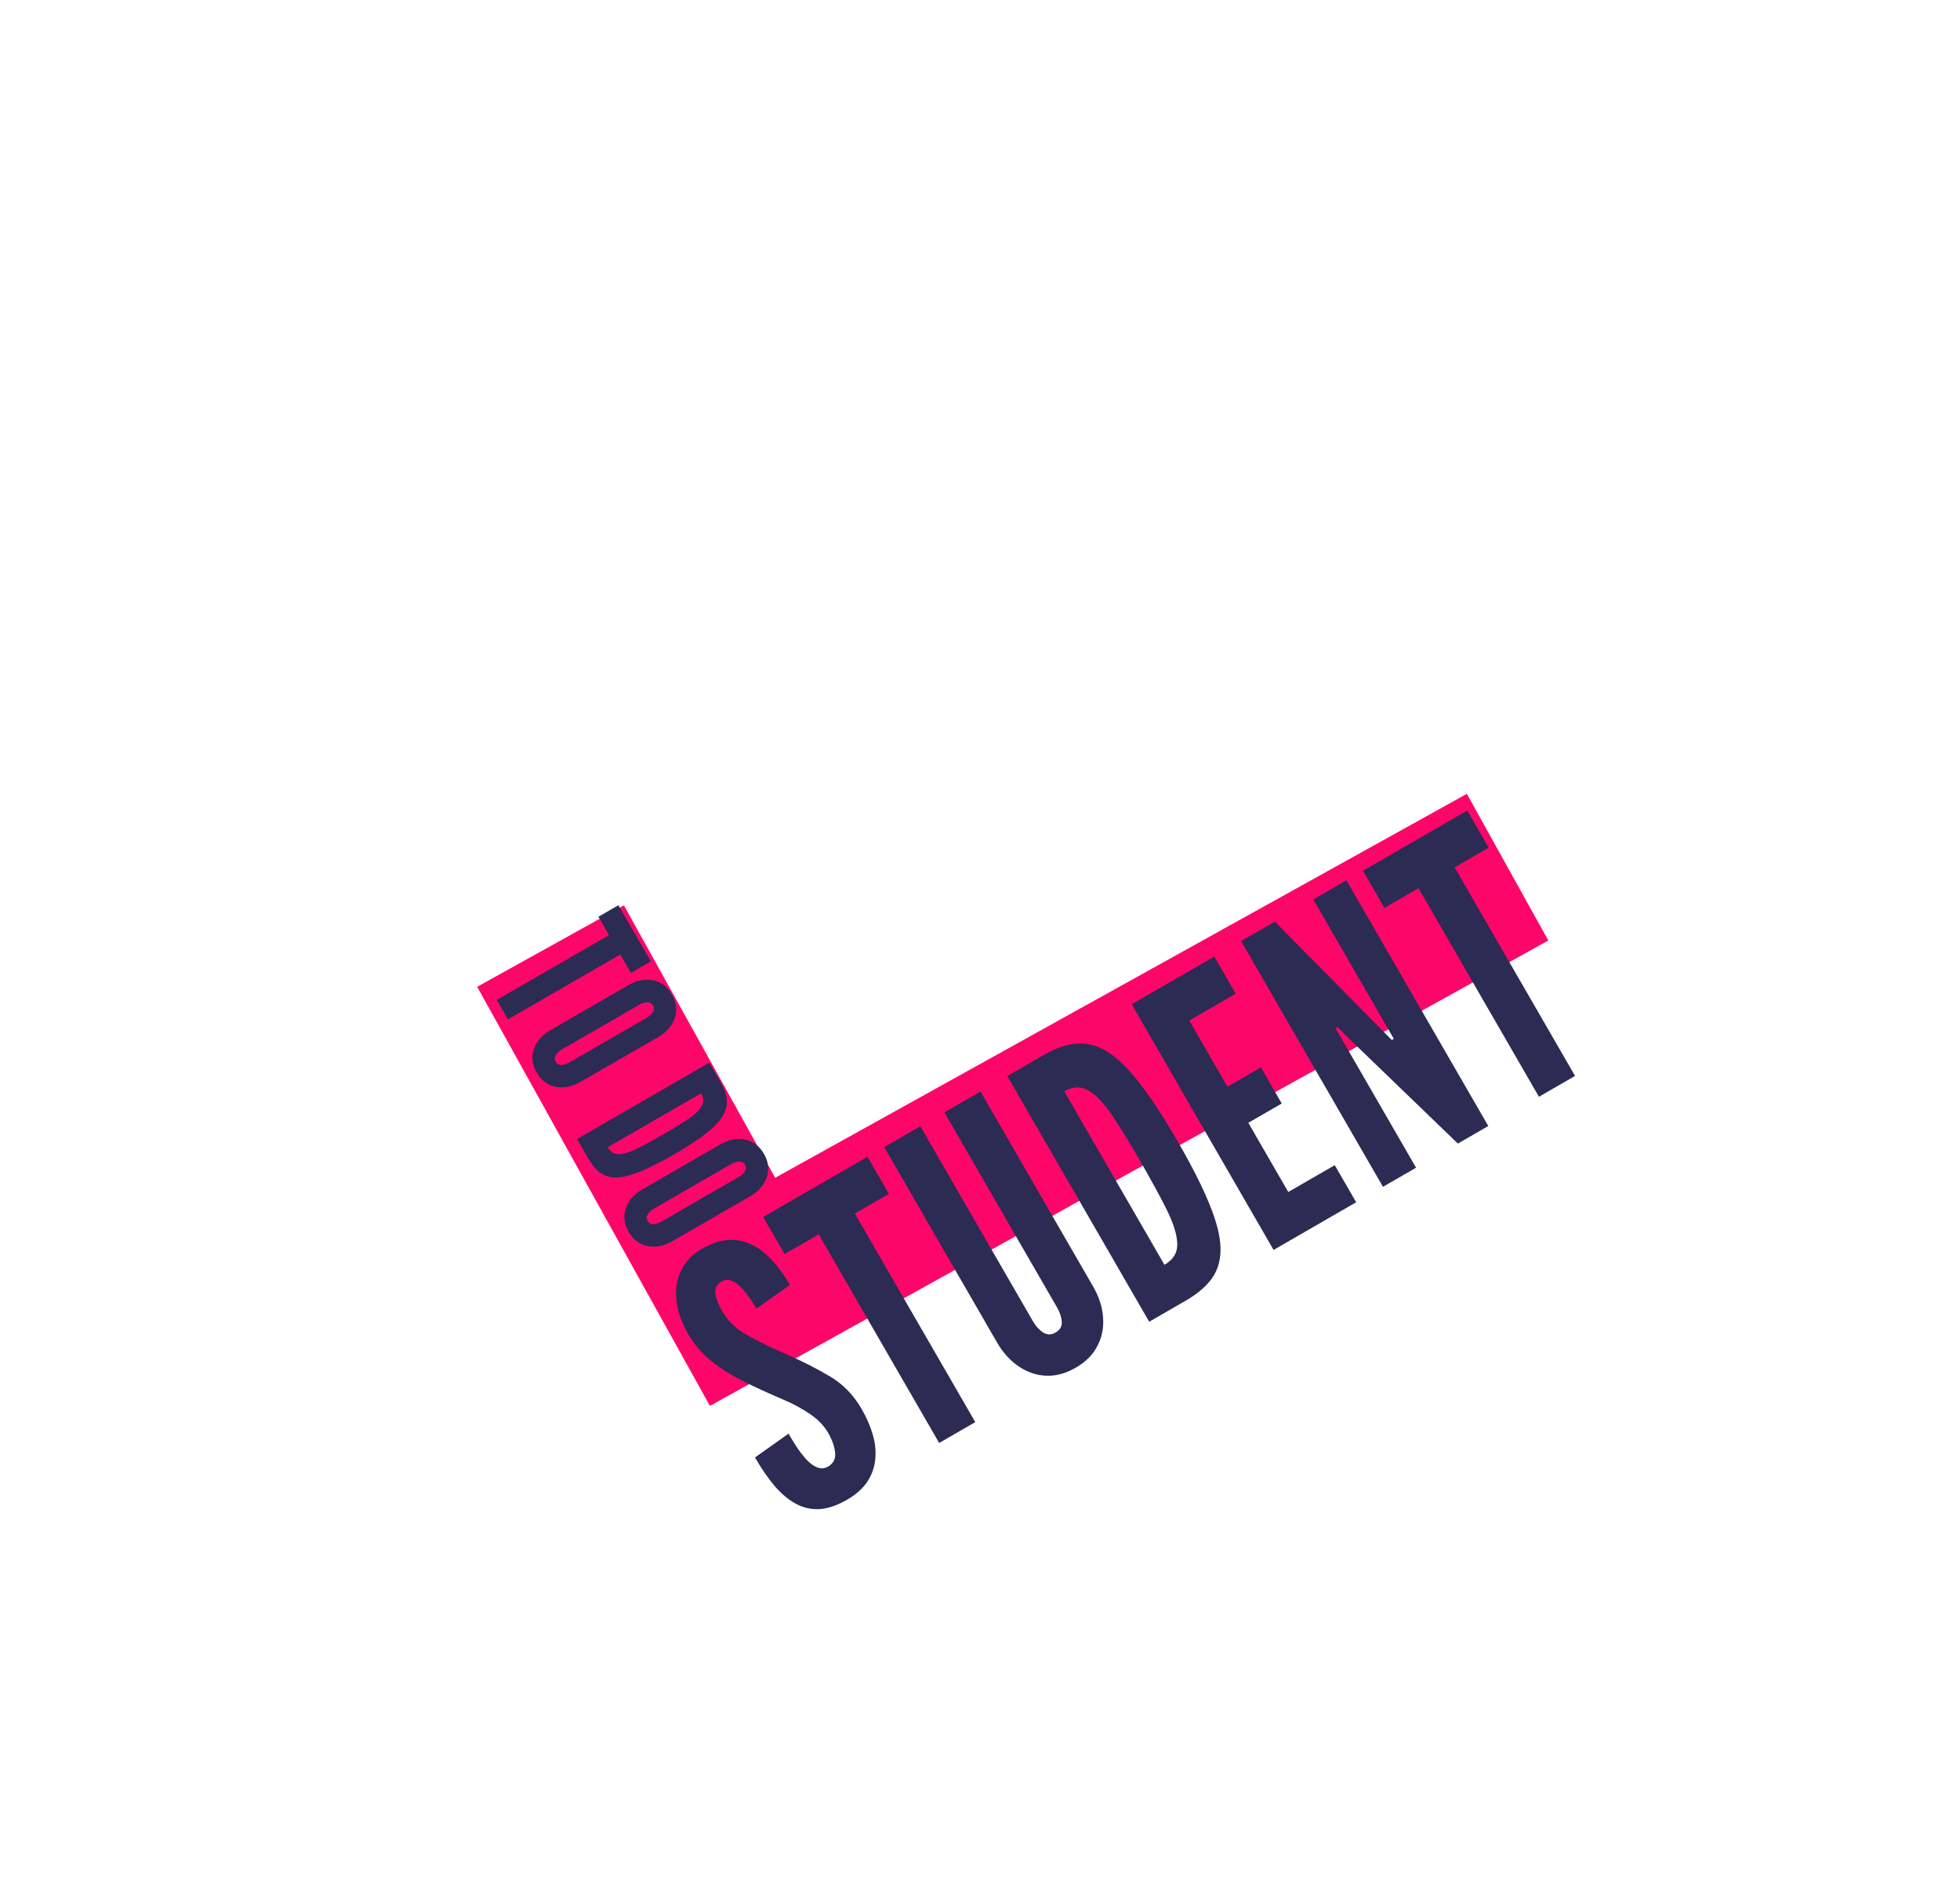 <svg width="132" height="128" viewBox="0 0 132 128" fill="none" xmlns="http://www.w3.org/2000/svg">
<g clip-path="url(#clip0_1331_2)">
<path d="M47.812 94.704L32.137 66.472L42.018 60.986L52.206 79.337L98.788 53.473L104.275 63.354L47.812 94.704Z" fill="#FD0669"/>
<path d="M33.451 67.358L41.017 62.99L40.303 61.753L41.648 60.976L43.833 64.759L42.487 65.536L41.773 64.299L34.207 68.667L33.451 67.358ZM36.147 72.252C35.937 71.888 35.841 71.526 35.859 71.165C35.88 70.809 35.995 70.476 36.204 70.166C36.416 69.861 36.703 69.603 37.067 69.393L42.317 66.362C42.685 66.15 43.052 66.029 43.418 66.001C43.791 65.975 44.137 66.042 44.456 66.202C44.777 66.367 45.043 66.631 45.253 66.995C45.463 67.359 45.558 67.719 45.537 68.076C45.519 68.436 45.404 68.769 45.193 69.075C44.983 69.384 44.697 69.644 44.333 69.854L39.083 72.885C38.719 73.095 38.351 73.213 37.979 73.24C37.608 73.27 37.262 73.203 36.941 73.038C36.622 72.878 36.357 72.616 36.147 72.252ZM37.42 71.517C37.514 71.679 37.646 71.753 37.816 71.741C37.991 71.726 38.161 71.671 38.327 71.575L43.577 68.544C43.743 68.449 43.872 68.328 43.966 68.182C44.064 68.034 44.068 67.883 43.98 67.73C43.893 67.58 43.761 67.509 43.581 67.516C43.408 67.524 43.239 67.576 43.073 67.671L37.823 70.702C37.657 70.798 37.526 70.92 37.428 71.068C37.334 71.214 37.332 71.363 37.42 71.517ZM38.86 76.727L47.772 71.582L48.542 72.915C48.784 73.336 48.921 73.731 48.952 74.101C48.982 74.472 48.883 74.841 48.654 75.211C48.426 75.58 48.044 75.969 47.511 76.38C46.98 76.794 46.273 77.256 45.392 77.765C44.507 78.276 43.752 78.658 43.128 78.91C42.51 79.165 41.983 79.299 41.549 79.313C41.119 79.324 40.752 79.224 40.446 79.012C40.145 78.798 39.873 78.481 39.63 78.06L38.86 76.727ZM40.926 77.28C41.112 77.603 41.371 77.758 41.703 77.745C42.035 77.731 42.445 77.602 42.934 77.357C43.423 77.112 43.993 76.802 44.644 76.427C45.303 76.046 45.856 75.708 46.305 75.411C46.757 75.112 47.067 74.823 47.234 74.543C47.408 74.265 47.403 73.966 47.218 73.647L40.926 77.28ZM42.341 82.979C42.131 82.615 42.035 82.253 42.053 81.892C42.073 81.536 42.188 81.203 42.397 80.893C42.609 80.588 42.897 80.33 43.261 80.12L48.51 77.089C48.878 76.877 49.245 76.757 49.611 76.728C49.984 76.702 50.33 76.769 50.649 76.93C50.97 77.094 51.236 77.358 51.446 77.722C51.656 78.086 51.751 78.446 51.73 78.803C51.712 79.163 51.598 79.496 51.386 79.802C51.177 80.111 50.89 80.371 50.526 80.581L45.276 83.612C44.913 83.822 44.545 83.94 44.172 83.967C43.802 83.998 43.456 83.93 43.134 83.766C42.815 83.605 42.551 83.343 42.341 82.979ZM43.614 82.244C43.707 82.406 43.839 82.481 44.01 82.468C44.185 82.453 44.355 82.398 44.52 82.303L49.77 79.272C49.936 79.176 50.066 79.055 50.16 78.91C50.257 78.761 50.262 78.611 50.173 78.457C50.087 78.308 49.954 78.236 49.775 78.243C49.601 78.251 49.432 78.303 49.266 78.399L44.017 81.43C43.851 81.525 43.719 81.647 43.621 81.795C43.528 81.941 43.525 82.091 43.614 82.244Z" fill="#2B2B53"/>
<path d="M57.052 101.02C56.384 101.406 55.765 101.618 55.197 101.656C54.624 101.686 54.089 101.565 53.591 101.292C53.093 101.019 52.617 100.618 52.162 100.091C51.714 99.558 51.276 98.921 50.847 98.178L53.104 96.574C53.312 96.935 53.525 97.277 53.742 97.602C53.963 97.915 54.185 98.187 54.408 98.418C54.635 98.638 54.862 98.787 55.088 98.867C55.321 98.942 55.547 98.917 55.765 98.791C56.125 98.583 56.285 98.27 56.244 97.854C56.199 97.429 56.04 96.981 55.767 96.508C55.494 96.035 55.087 95.615 54.544 95.247C54.002 94.88 53.426 94.567 52.816 94.308C51.78 93.866 50.848 93.439 50.02 93.026C49.199 92.609 48.478 92.15 47.858 91.647C47.245 91.141 46.735 90.534 46.327 89.829C46.007 89.274 45.783 88.722 45.657 88.174C45.527 87.619 45.497 87.091 45.568 86.59C45.642 86.077 45.818 85.61 46.095 85.189C46.373 84.769 46.763 84.413 47.266 84.123C47.889 83.763 48.475 83.565 49.024 83.528C49.581 83.487 50.103 83.586 50.591 83.825C51.087 84.059 51.551 84.412 51.983 84.883C52.418 85.342 52.824 85.898 53.201 86.551L50.944 88.154C50.784 87.876 50.609 87.607 50.418 87.347C50.231 87.075 50.037 86.842 49.835 86.648C49.633 86.454 49.427 86.323 49.217 86.254C49.007 86.185 48.801 86.209 48.598 86.326C48.283 86.508 48.143 86.769 48.179 87.109C48.211 87.441 48.367 87.85 48.649 88.338C49.013 88.969 49.533 89.479 50.209 89.87C50.885 90.26 51.733 90.681 52.754 91.132C53.97 91.661 55.015 92.189 55.889 92.715C56.771 93.236 57.483 93.966 58.024 94.904C58.367 95.498 58.621 96.086 58.788 96.67C58.951 97.247 59.002 97.803 58.941 98.338C58.887 98.87 58.707 99.364 58.401 99.821C58.102 100.274 57.652 100.673 57.052 101.02ZM63.25 97.201L55.138 83.151L52.841 84.477L51.398 81.978L58.423 77.922L59.866 80.421L57.57 81.747L65.682 95.797L63.25 97.201ZM72.451 92.129C71.768 92.523 71.092 92.704 70.422 92.67C69.76 92.632 69.145 92.417 68.578 92.024C68.01 91.631 67.532 91.097 67.142 90.421L59.55 77.271L61.982 75.867L69.574 89.017C69.76 89.34 69.989 89.588 70.259 89.762C70.525 89.929 70.801 89.93 71.086 89.765C71.386 89.592 71.527 89.35 71.509 89.041C71.486 88.724 71.381 88.404 71.195 88.081L63.603 74.931L66.035 73.527L73.627 86.677C74.017 87.353 74.236 88.036 74.286 88.728C74.343 89.416 74.218 90.058 73.912 90.655C73.614 91.248 73.127 91.739 72.451 92.129ZM77.395 89.035L67.84 72.485L70.317 71.055C71.097 70.605 71.831 70.351 72.519 70.294C73.207 70.237 73.893 70.421 74.579 70.846C75.265 71.271 75.989 71.978 76.751 72.969C77.521 73.956 78.378 75.268 79.322 76.904C80.271 78.547 80.981 79.949 81.45 81.109C81.923 82.257 82.172 83.234 82.197 84.041C82.218 84.839 82.032 85.522 81.638 86.089C81.241 86.649 80.652 87.154 79.872 87.605L77.395 89.035ZM78.422 85.199C79.023 84.852 79.311 84.371 79.285 83.755C79.26 83.139 79.02 82.377 78.566 81.469C78.111 80.56 77.535 79.502 76.837 78.293C76.131 77.07 75.502 76.042 74.952 75.209C74.396 74.369 73.859 73.793 73.34 73.483C72.823 73.161 72.269 73.171 71.675 73.513L78.422 85.199ZM85.772 84.198L76.218 67.648L81.779 64.437L83.222 66.937L80.092 68.744L82.666 73.202L84.918 71.902L86.322 74.334L84.07 75.634L86.761 80.295L89.891 78.488L91.334 80.987L85.772 84.198ZM93.139 79.945L83.584 63.395L85.858 62.082L93.089 69.406L93.733 70.055L93.868 69.977L88.447 60.587L90.677 59.3L100.232 75.85L98.183 77.033L90.727 69.839L90.082 69.191L89.947 69.269L95.368 78.658L93.139 79.945ZM103.644 73.88L95.531 59.83L93.235 61.156L91.792 58.656L98.817 54.6L100.26 57.1L97.963 58.426L106.075 72.476L103.644 73.88Z" fill="#2B2B53"/>
</g>
<defs>
<clipPath id="clip0_1331_2">
<rect width="132" height="128" fill="white"/>
</clipPath>
</defs>
</svg>
